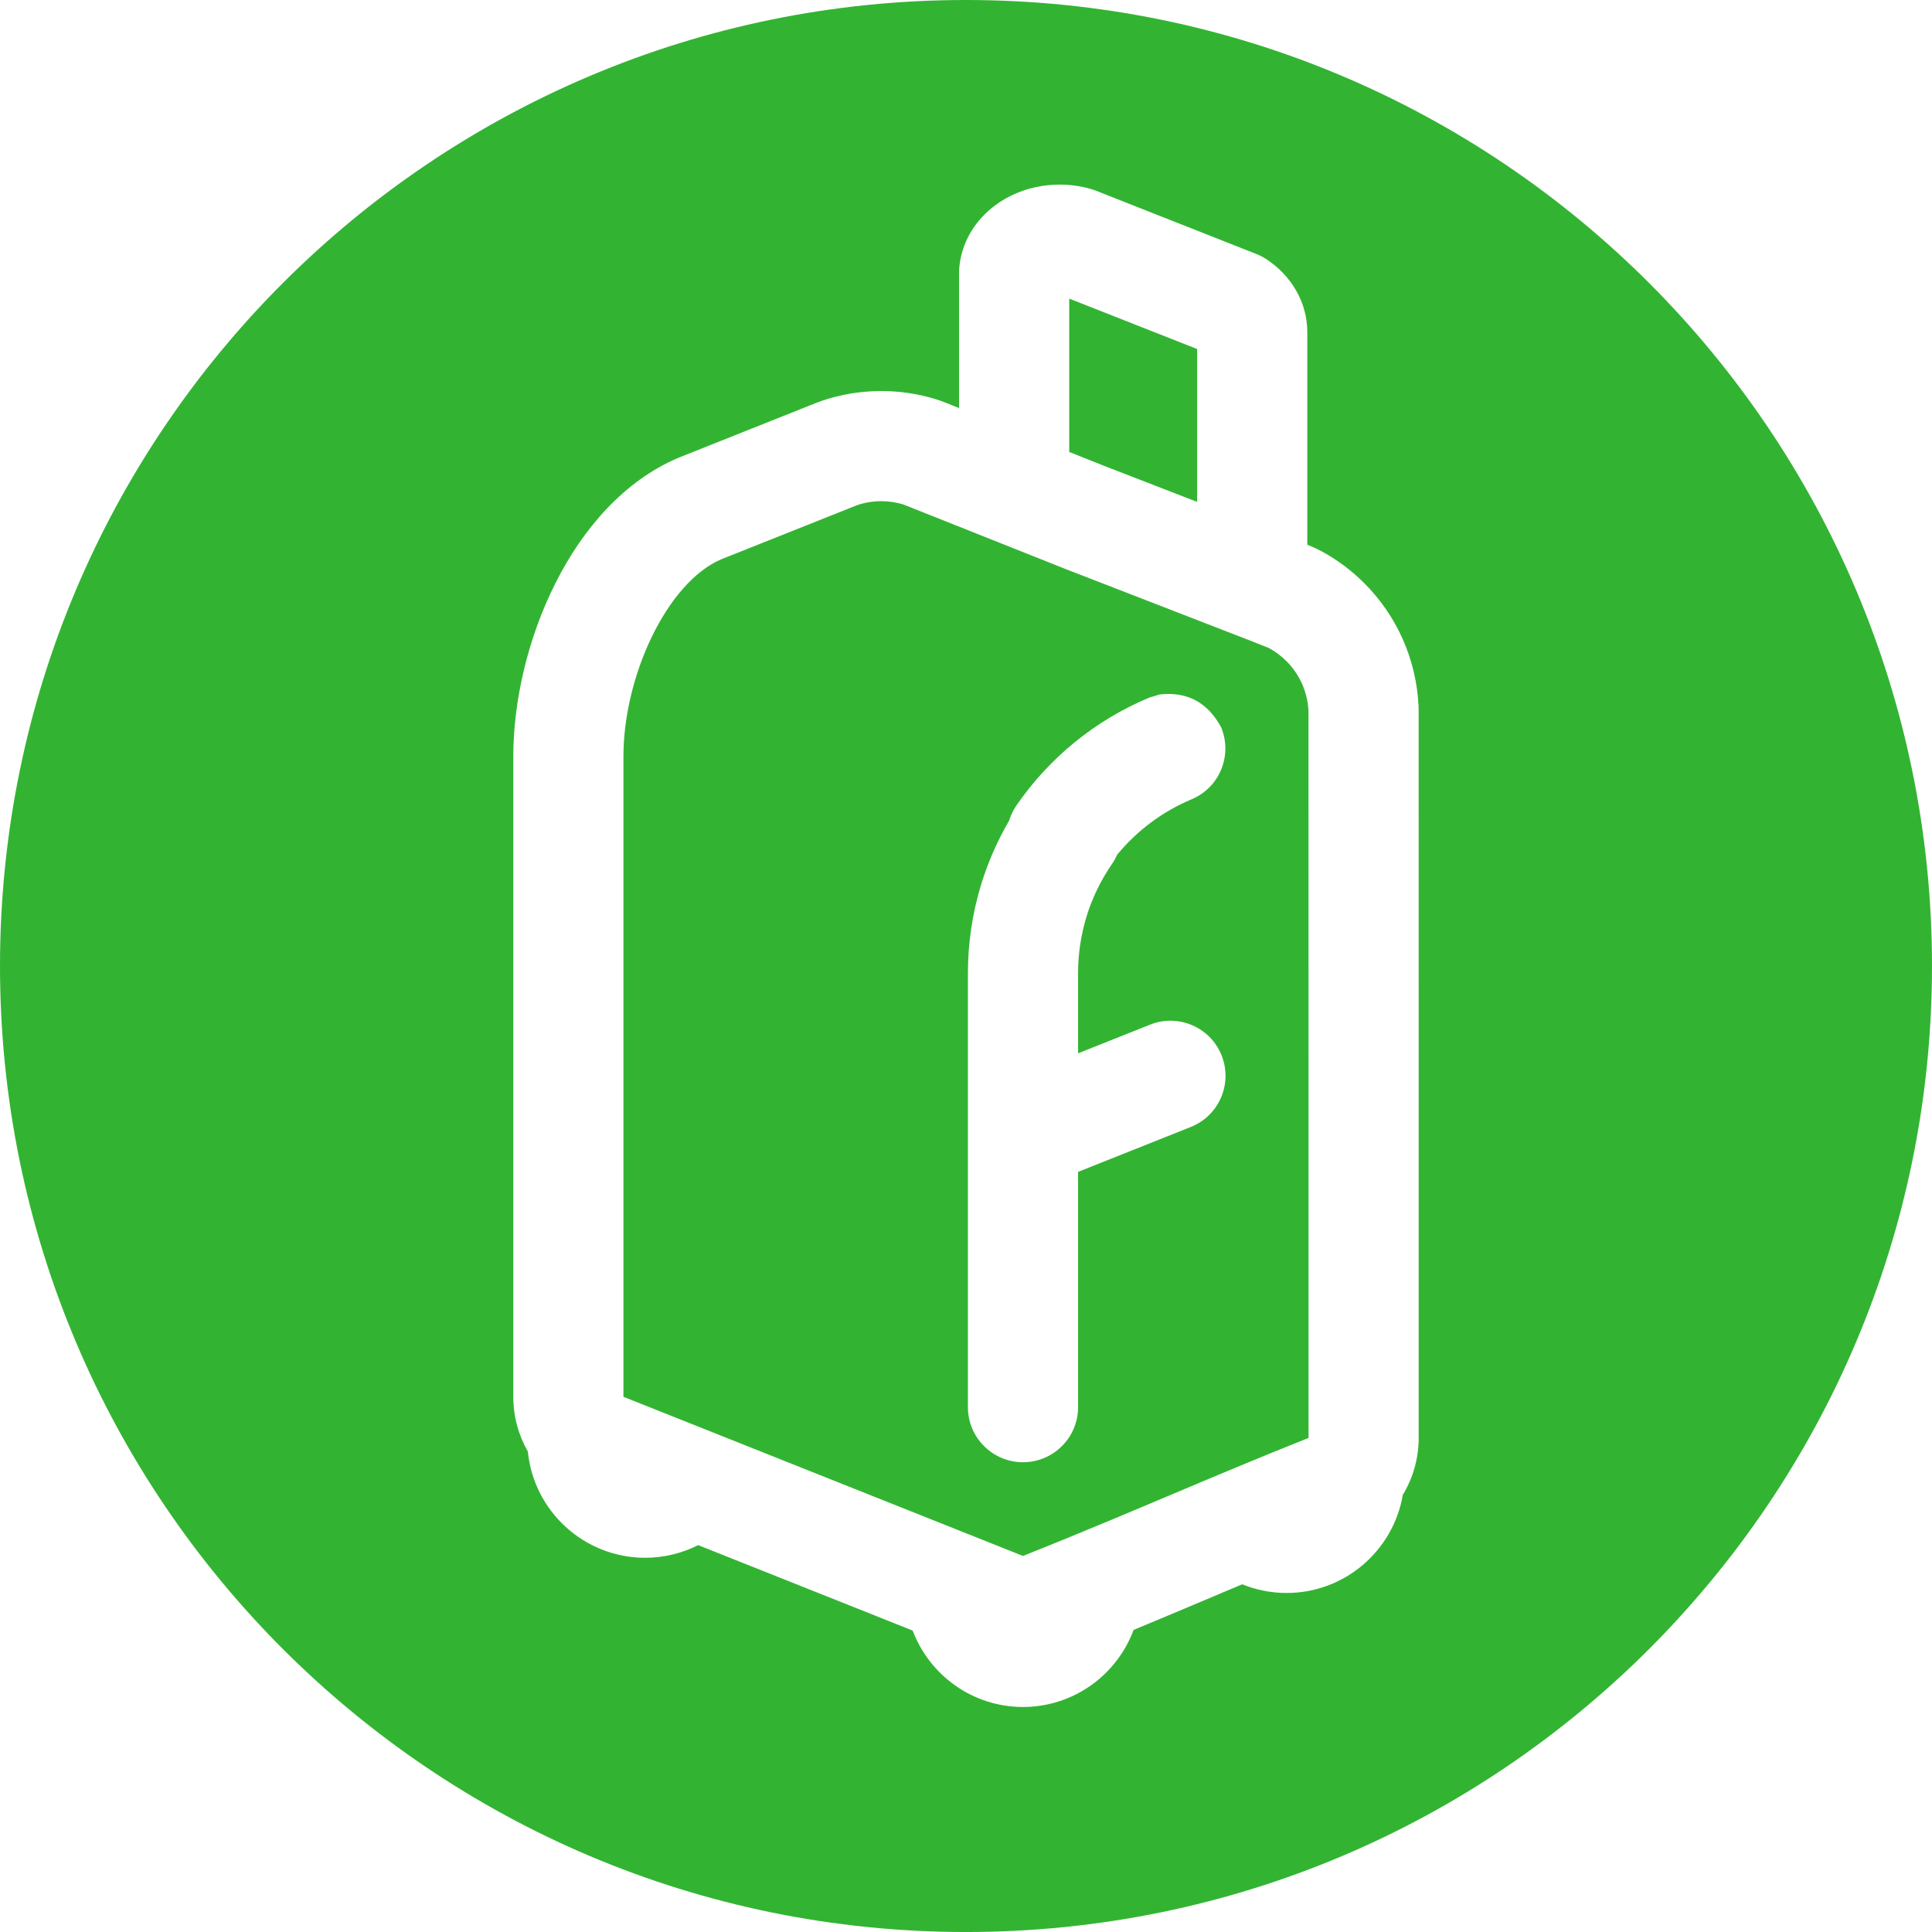 <?xml version="1.0" ?>
<svg xmlns="http://www.w3.org/2000/svg" version="1.2" viewBox="0, 0, 100, 100.001" baseProfile="tiny-ps">
	<g id="Layer_1">
		<path d="M49.999,-0 C77.614,-0 100,22.387 100,50 C100,77.614 77.614,100.001 49.999,100.001 C22.386,100.001 0,77.614 0,50 C0,22.387 22.386,-0 49.999,-0 z M54.854,9.555 C52.135,9.555 49.901,11.381 49.657,13.802 C49.647,13.897 49.643,13.992 49.643,14.089 L49.643,21.122 L49.476,21.056 L48.868,20.814 C48.721,20.756 48.571,20.703 48.418,20.656 C47.509,20.38 46.567,20.24 45.616,20.24 C44.578,20.24 43.551,20.406 42.565,20.736 C42.463,20.771 42.363,20.807 42.263,20.847 L41.852,21.011 L35.213,23.655 C35.162,23.675 35.112,23.696 35.062,23.717 C29.545,26.098 26.568,33.449 26.568,39.155 L26.568,72.298 C26.568,73.316 26.838,74.288 27.322,75.133 C27.626,78.214 30.232,80.63 33.392,80.63 C34.379,80.63 35.31,80.393 36.136,79.975 L47.24,84.398 C48.11,86.706 50.341,88.353 52.95,88.353 C55.573,88.353 57.813,86.69 58.674,84.364 C60.118,83.766 61.473,83.194 62.803,82.633 C63.305,82.42 63.803,82.21 64.298,82.002 C65.008,82.291 65.783,82.452 66.596,82.452 C69.61,82.452 72.119,80.254 72.608,77.377 C73.135,76.505 73.431,75.49 73.431,74.427 L73.431,58.181 L73.429,37.177 L73.429,36.809 C73.429,36.72 73.427,36.632 73.423,36.542 C73.31,34.141 72.313,31.883 70.613,30.184 C69.963,29.534 69.222,28.98 68.414,28.539 C68.213,28.429 68.005,28.332 67.792,28.247 L67.665,28.196 L67.665,17.179 C67.665,15.689 66.871,14.282 65.543,13.413 C65.381,13.307 65.209,13.217 65.028,13.147 L56.712,9.865 C56.622,9.832 56.531,9.801 56.438,9.775 C55.922,9.629 55.389,9.555 54.854,9.555 z M45.616,25.941 C46.014,25.941 46.398,26.001 46.759,26.111 L47.367,26.354 L51.272,27.908 L55.108,29.435 L63.701,32.767 C63.708,32.769 63.714,32.771 63.72,32.774 L64.814,33.198 L65.683,33.544 C66.006,33.72 66.309,33.944 66.582,34.216 C67.302,34.936 67.684,35.867 67.727,36.809 L67.727,37.178 L67.73,58.181 L67.73,74.427 C65.141,75.458 62.881,76.411 60.584,77.381 C59.668,77.768 58.746,78.156 57.795,78.554 C56.285,79.185 54.7,79.838 52.95,80.535 L48.074,78.593 L39.46,75.162 L32.269,72.298 L32.269,39.155 C32.269,34.993 34.519,30.162 37.323,28.952 L43.96,26.308 L44.373,26.144 C44.764,26.013 45.182,25.941 45.616,25.941 z M60.024,35.945 L59.471,36.114 C56.694,37.279 54.321,39.207 52.611,41.689 C52.439,41.939 52.314,42.206 52.229,42.481 C51.622,43.522 51.138,44.626 50.784,45.78 L50.784,45.781 C50.33,47.266 50.099,48.81 50.099,50.373 L50.099,58.663 C50.099,58.664 50.1,58.666 50.099,58.667 L50.099,72.834 C50.099,74.408 51.375,75.685 52.95,75.685 C54.524,75.685 55.801,74.408 55.801,72.834 L55.801,60.656 L61.635,58.332 C63.099,57.749 63.812,56.092 63.23,54.629 C62.647,53.166 60.989,52.453 59.527,53.036 L55.801,54.52 L55.801,50.373 C55.801,49.377 55.948,48.393 56.236,47.448 C56.532,46.479 56.977,45.562 57.555,44.722 C57.661,44.569 57.747,44.409 57.82,44.244 C58.851,42.989 60.17,42.004 61.676,41.372 C63.128,40.763 63.811,39.093 63.203,37.64 C62.519,36.381 61.475,35.781 60.024,35.945 z M55.343,15.456 L61.964,18.066 L61.964,25.978 L57.191,24.129 L55.343,23.393 L55.343,15.456 z" fill="#32B432"/>
	</g>
</svg>
